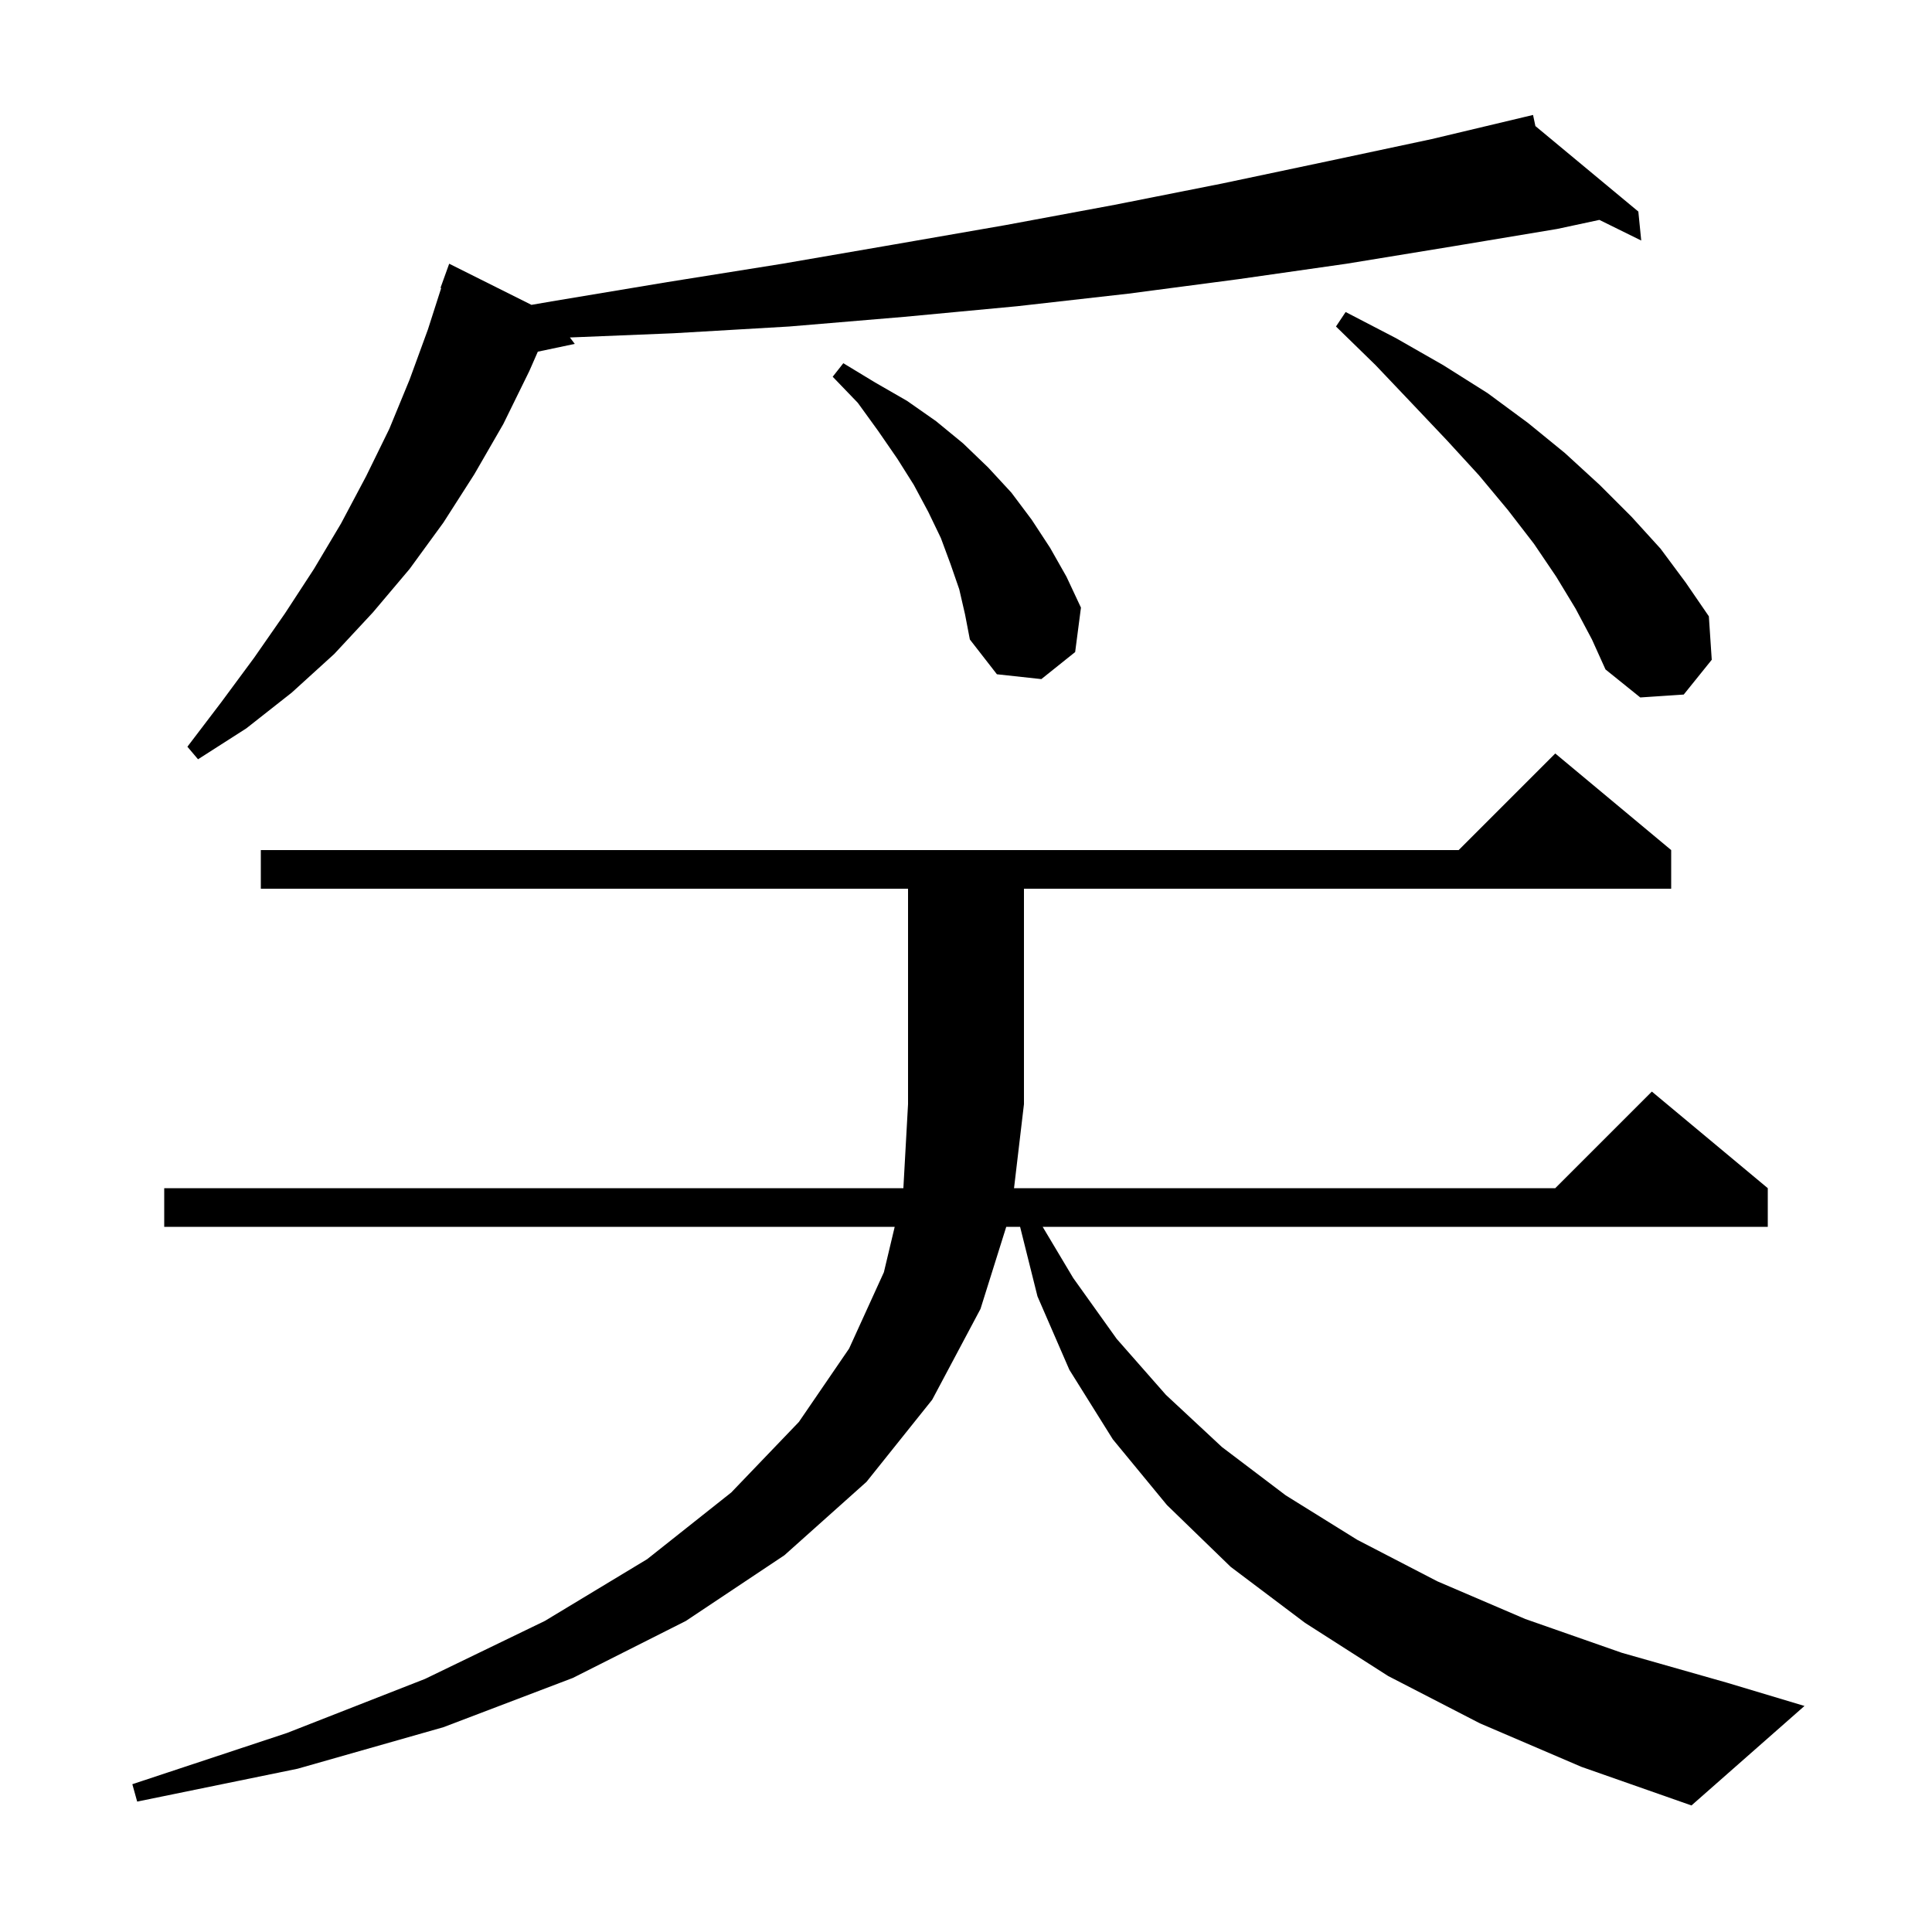 <svg xmlns="http://www.w3.org/2000/svg" xmlns:xlink="http://www.w3.org/1999/xlink" version="1.1" baseProfile="full" viewBox="0 0 200 200" width="200" height="200">
<g fill="black">
<path d="M 153.2 178.4 L 143.7 173.5 L 135.1 168.0 L 127.4 162.2 L 120.8 155.8 L 115.2 149.0 L 110.7 141.8 L 107.4 134.2 L 105.6 127.0 L 104.167 127.0 L 101.5 135.5 L 96.5 144.9 L 89.7 153.4 L 81.2 161.0 L 71.0 167.8 L 59.3 173.7 L 45.9 178.8 L 30.8 183.1 L 14.2 186.5 L 13.7 184.7 L 29.7 179.4 L 44.0 173.8 L 56.4 167.8 L 67.0 161.4 L 75.7 154.5 L 82.7 147.2 L 87.9 139.6 L 91.5 131.7 L 92.619 127.0 L 17.0 127.0 L 17.0 123.0 L 93.517 123.0 L 94.0 114.3 L 94.0 92.0 L 27.0 92.0 L 27.0 88.0 L 151.0 88.0 L 161.0 78.0 L 173.0 88.0 L 173.0 92.0 L 106.0 92.0 L 106.0 114.3 L 104.972 123.0 L 161.0 123.0 L 171.0 113.0 L 183.0 123.0 L 183.0 127.0 L 107.936 127.0 L 111.1 132.3 L 115.6 138.6 L 120.7 144.4 L 126.5 149.8 L 133.1 154.8 L 140.5 159.4 L 148.8 163.7 L 157.9 167.6 L 167.9 171.1 L 178.8 174.2 L 186.8 176.6 L 175.1 186.9 L 163.7 182.9 Z M 158.944 13.05 L 169.6 21.9 L 169.9 24.9 L 165.568 22.764 L 161.2 23.7 L 150.4 25.5 L 139.4 27.3 L 128.2 28.9 L 116.8 30.4 L 105.3 31.7 L 93.6 32.8 L 81.7 33.8 L 69.7 34.5 L 58.996 34.935 L 59.5 35.6 L 55.675 36.405 L 54.8 38.4 L 52.1 43.9 L 49.1 49.1 L 45.9 54.1 L 42.4 58.9 L 38.6 63.4 L 34.6 67.7 L 30.2 71.7 L 25.5 75.4 L 20.5 78.6 L 19.4 77.3 L 22.9 72.7 L 26.3 68.1 L 29.5 63.5 L 32.5 58.9 L 35.3 54.2 L 37.9 49.3 L 40.3 44.4 L 42.4 39.3 L 44.3 34.1 L 45.673 29.818 L 45.6 29.8 L 46.5 27.3 L 55.017 31.559 L 57.1 31.2 L 69.1 29.2 L 81.0 27.3 L 92.6 25.3 L 104.1 23.3 L 115.4 21.2 L 126.5 19.0 L 137.4 16.7 L 148.2 14.4 L 157.804 12.113 L 157.8 12.1 L 157.813 12.111 L 158.7 11.9 Z M 163.1 63.0 L 161.1 59.7 L 158.8 56.3 L 156.1 52.8 L 153.1 49.2 L 149.8 45.6 L 146.2 41.8 L 142.4 37.8 L 138.3 33.8 L 139.3 32.3 L 144.5 35.0 L 149.4 37.8 L 154.0 40.7 L 158.2 43.8 L 162.0 46.9 L 165.6 50.2 L 168.9 53.5 L 171.9 56.8 L 174.5 60.3 L 176.9 63.8 L 177.2 68.3 L 174.3 71.9 L 169.8 72.2 L 166.2 69.3 L 164.8 66.2 Z M 99.3 61.0 L 98.4 58.4 L 97.4 55.7 L 96.1 53.0 L 94.6 50.2 L 92.9 47.5 L 90.9 44.6 L 88.8 41.7 L 86.2 39.0 L 87.3 37.6 L 90.6 39.6 L 93.9 41.5 L 96.9 43.6 L 99.7 45.9 L 102.3 48.4 L 104.7 51.0 L 106.8 53.8 L 108.7 56.7 L 110.4 59.7 L 111.9 62.9 L 111.3 67.5 L 107.8 70.3 L 103.2 69.8 L 100.4 66.2 L 99.9 63.6 Z " />
</g>
</svg>
